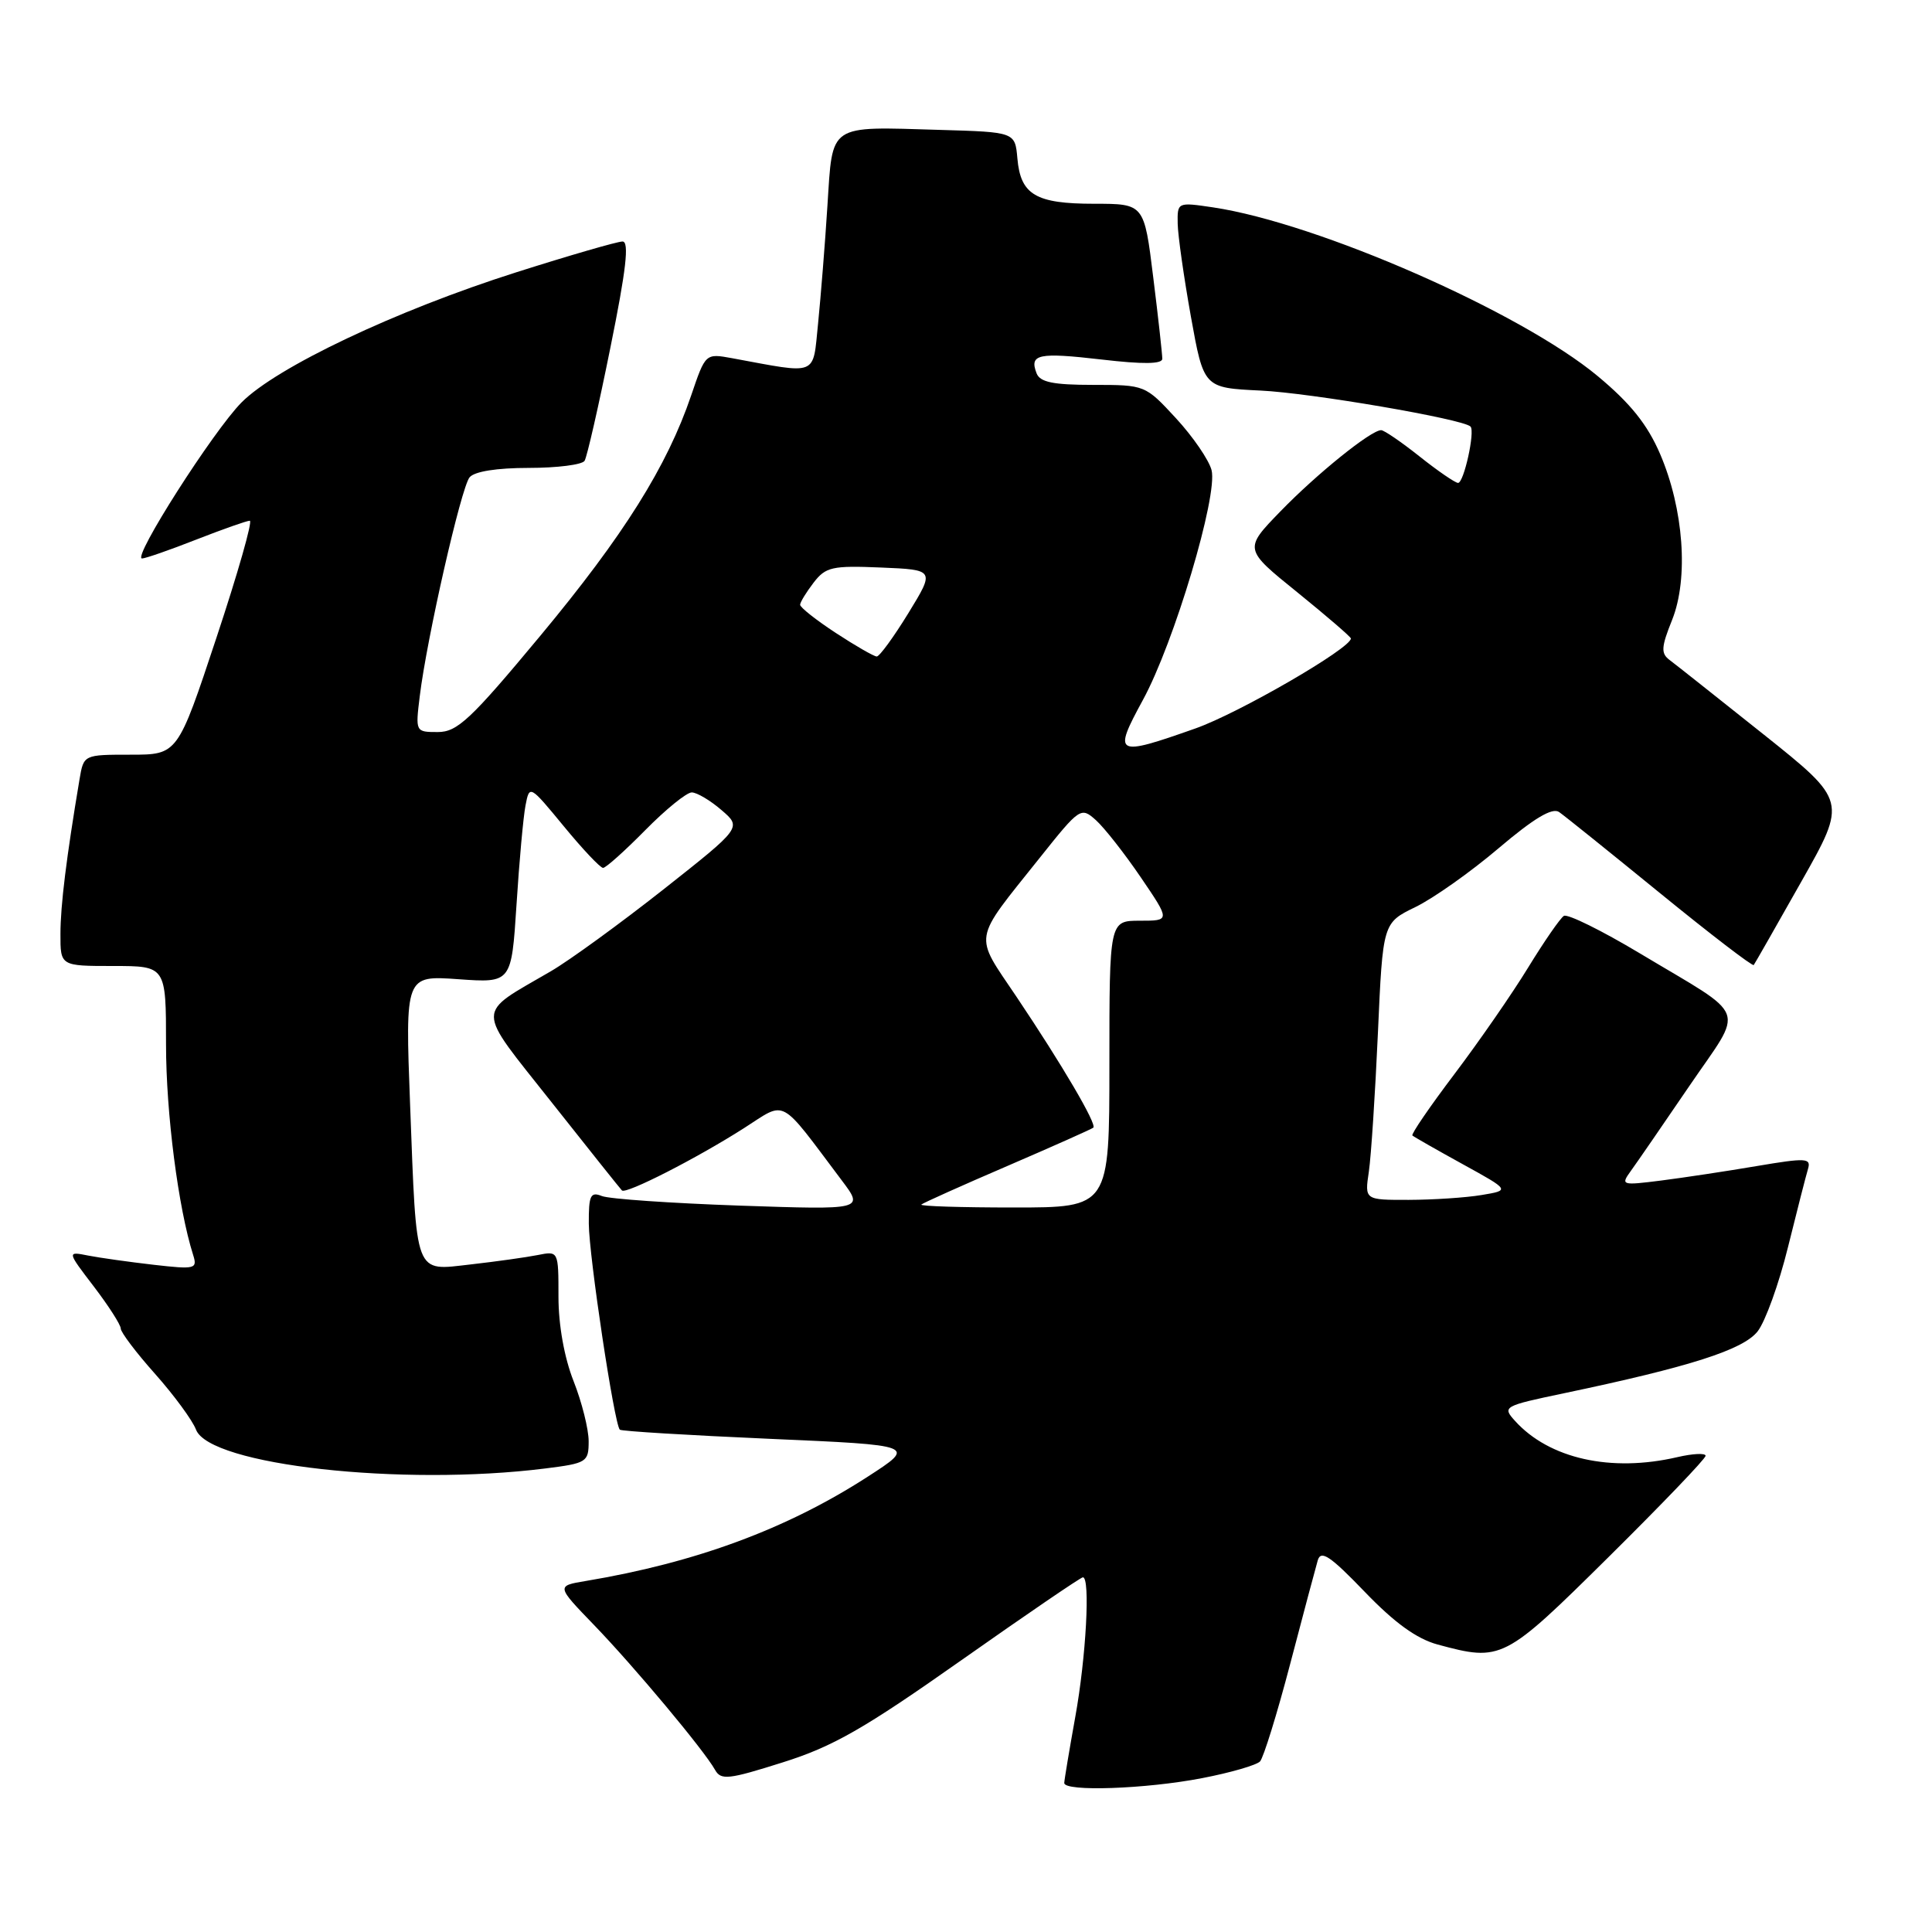 <?xml version="1.0" encoding="UTF-8" standalone="no"?>
<!DOCTYPE svg PUBLIC "-//W3C//DTD SVG 1.1//EN" "http://www.w3.org/Graphics/SVG/1.1/DTD/svg11.dtd" >
<svg xmlns="http://www.w3.org/2000/svg" xmlns:xlink="http://www.w3.org/1999/xlink" version="1.1" viewBox="0 0 256 256">
 <g >
 <path fill="currentColor"
d=" M 159.30 235.61 C 163.05 234.89 166.49 233.89 166.96 233.40 C 167.42 232.90 169.22 227.10 170.95 220.50 C 172.68 213.90 174.33 207.71 174.61 206.75 C 175.03 205.35 176.26 206.17 180.82 210.91 C 184.79 215.04 187.71 217.15 190.50 217.91 C 198.96 220.19 199.29 220.03 213.16 206.30 C 220.22 199.31 226.00 193.29 226.00 192.90 C 226.00 192.52 224.31 192.60 222.25 193.08 C 213.47 195.12 205.28 193.29 200.75 188.28 C 199.04 186.39 199.19 186.30 207.25 184.61 C 223.93 181.11 230.96 178.86 232.89 176.42 C 233.91 175.12 235.72 170.11 236.91 165.28 C 238.11 160.45 239.30 155.78 239.57 154.89 C 240.00 153.44 239.34 153.40 232.77 154.51 C 228.77 155.19 223.07 156.05 220.09 156.43 C 214.86 157.09 214.73 157.05 216.09 155.16 C 216.87 154.09 220.35 149.03 223.84 143.91 C 231.17 133.15 231.89 135.08 217.30 126.33 C 212.24 123.30 207.71 121.06 207.22 121.36 C 206.74 121.66 204.61 124.74 202.49 128.20 C 200.37 131.67 195.97 138.02 192.72 142.32 C 189.47 146.62 186.96 150.28 187.15 150.46 C 187.34 150.63 190.33 152.34 193.80 154.25 C 200.10 157.72 200.10 157.72 196.30 158.35 C 194.21 158.70 189.87 158.98 186.66 158.99 C 180.82 159.00 180.82 159.00 181.38 155.25 C 181.68 153.19 182.22 144.93 182.58 136.89 C 183.23 122.29 183.23 122.29 187.55 120.19 C 189.92 119.04 194.89 115.53 198.58 112.39 C 203.26 108.42 205.69 106.97 206.59 107.60 C 207.30 108.09 213.33 112.94 219.99 118.37 C 226.65 123.80 232.22 128.07 232.38 127.87 C 232.53 127.67 235.37 122.69 238.69 116.81 C 244.73 106.13 244.73 106.13 233.68 97.31 C 227.60 92.47 222.01 88.03 221.24 87.46 C 220.06 86.58 220.11 85.76 221.56 82.15 C 223.77 76.63 223.10 67.43 219.97 60.15 C 218.29 56.25 216.05 53.45 211.71 49.84 C 201.50 41.34 174.64 29.56 160.75 27.48 C 156.02 26.78 156.00 26.78 156.05 29.64 C 156.08 31.21 156.87 36.75 157.80 41.95 C 159.50 51.39 159.50 51.39 167.00 51.75 C 173.67 52.06 193.85 55.52 194.85 56.52 C 195.48 57.15 193.97 64.00 193.20 63.99 C 192.82 63.98 190.52 62.41 188.11 60.49 C 185.69 58.57 183.40 57.00 183.01 57.00 C 181.66 57.00 174.48 62.79 169.66 67.76 C 164.81 72.76 164.81 72.76 171.91 78.49 C 175.81 81.65 179.00 84.40 179.00 84.60 C 179.00 85.90 164.16 94.49 158.41 96.52 C 147.76 100.28 147.44 100.10 151.44 92.75 C 155.58 85.16 161.39 65.69 160.54 62.30 C 160.20 60.97 158.09 57.88 155.84 55.44 C 151.75 51.01 151.73 51.00 144.84 51.00 C 139.54 51.00 137.80 50.64 137.35 49.46 C 136.37 46.92 137.58 46.67 145.98 47.64 C 151.46 48.28 154.00 48.25 154.01 47.54 C 154.01 46.97 153.48 42.11 152.81 36.75 C 151.61 27.00 151.61 27.00 144.99 27.00 C 137.24 27.00 135.23 25.81 134.81 21.00 C 134.50 17.50 134.50 17.50 124.50 17.21 C 109.63 16.77 110.35 16.29 109.64 27.24 C 109.32 32.33 108.75 39.36 108.40 42.86 C 107.67 49.94 108.54 49.59 96.99 47.46 C 93.48 46.82 93.48 46.82 91.59 52.38 C 88.39 61.80 82.64 70.96 71.59 84.25 C 62.36 95.35 60.60 97.00 58.01 97.00 C 55.05 97.00 55.04 96.98 55.62 92.25 C 56.55 84.60 61.10 64.61 62.22 63.25 C 62.86 62.47 65.82 62.00 70.06 62.00 C 73.81 62.00 77.14 61.58 77.46 61.06 C 77.78 60.55 79.32 53.80 80.88 46.06 C 82.97 35.76 83.40 32.00 82.49 32.00 C 81.81 32.00 75.46 33.84 68.38 36.09 C 52.46 41.15 36.64 48.65 32.00 53.33 C 28.25 57.12 17.48 74.00 18.82 74.00 C 19.26 74.00 22.49 72.88 26.00 71.50 C 29.51 70.13 32.70 69.00 33.10 69.00 C 33.50 69.00 31.51 75.98 28.68 84.50 C 23.54 100.00 23.54 100.00 17.32 100.00 C 11.09 100.00 11.09 100.00 10.54 103.25 C 8.80 113.61 8.01 119.99 8.01 123.75 C 8.00 128.00 8.00 128.00 15.00 128.00 C 22.00 128.00 22.00 128.00 22.00 138.41 C 22.00 147.49 23.62 160.08 25.59 166.28 C 26.18 168.14 25.88 168.22 20.36 167.59 C 17.14 167.22 13.23 166.67 11.69 166.37 C 8.87 165.81 8.87 165.81 12.44 170.48 C 14.40 173.05 16.00 175.55 16.00 176.04 C 16.00 176.53 18.05 179.25 20.57 182.07 C 23.08 184.90 25.51 188.21 25.97 189.43 C 27.76 194.13 53.22 196.97 72.25 194.58 C 77.76 193.89 78.00 193.73 78.00 190.97 C 78.00 189.38 77.10 185.79 76.00 183.00 C 74.77 179.89 74.00 175.57 74.00 171.84 C 74.00 165.75 74.00 165.75 71.25 166.30 C 69.74 166.60 65.75 167.16 62.40 167.54 C 54.83 168.39 55.22 169.41 54.34 146.37 C 53.69 129.25 53.69 129.25 60.73 129.75 C 67.77 130.25 67.77 130.25 68.44 119.88 C 68.80 114.17 69.34 108.26 69.63 106.74 C 70.16 103.98 70.18 103.99 74.71 109.49 C 77.20 112.52 79.54 115.00 79.91 115.00 C 80.28 115.00 82.79 112.75 85.50 110.00 C 88.21 107.25 90.98 105.00 91.66 105.00 C 92.33 105.00 94.11 106.05 95.59 107.33 C 98.30 109.65 98.30 109.65 87.90 117.86 C 82.18 122.37 75.47 127.25 73.00 128.69 C 62.92 134.57 62.92 133.19 73.06 146.02 C 77.99 152.25 82.19 157.52 82.41 157.74 C 82.94 158.27 92.31 153.49 98.59 149.48 C 104.29 145.84 103.12 145.22 111.54 156.41 C 114.48 160.31 114.48 160.31 97.99 159.75 C 88.92 159.43 80.71 158.87 79.75 158.48 C 78.24 157.88 78.00 158.39 78.02 162.14 C 78.04 166.43 81.40 188.75 82.13 189.44 C 82.33 189.64 91.26 190.18 101.96 190.65 C 121.43 191.50 121.43 191.50 114.96 195.68 C 104.26 202.59 92.21 207.05 77.61 209.49 C 73.71 210.14 73.71 210.14 78.71 215.32 C 84.04 220.84 93.30 231.92 94.75 234.52 C 95.53 235.91 96.53 235.80 103.70 233.53 C 110.38 231.43 114.48 229.08 127.38 219.99 C 135.96 213.95 143.21 209.00 143.49 209.00 C 144.49 209.00 143.91 219.61 142.48 227.50 C 141.69 231.90 141.03 235.84 141.02 236.25 C 140.99 237.43 151.84 237.06 159.30 235.61 Z  M 122.08 159.61 C 122.31 159.40 127.45 157.09 133.50 154.49 C 139.55 151.88 144.67 149.60 144.87 149.42 C 145.37 148.98 140.76 141.12 134.70 132.09 C 129.00 123.61 128.78 124.94 137.76 113.68 C 143.10 106.98 143.23 106.90 145.22 108.68 C 146.33 109.68 149.01 113.09 151.16 116.25 C 155.07 122.00 155.07 122.00 151.04 122.00 C 147.00 122.00 147.00 122.00 147.00 141.00 C 147.00 160.00 147.00 160.00 134.33 160.00 C 127.37 160.00 121.85 159.83 122.08 159.61 Z  M 110.75 83.87 C 108.14 82.16 106.01 80.48 106.02 80.13 C 106.03 79.78 106.84 78.47 107.81 77.20 C 109.41 75.12 110.27 74.93 116.73 75.20 C 123.88 75.50 123.88 75.50 120.36 81.25 C 118.42 84.41 116.54 86.99 116.17 86.99 C 115.80 86.98 113.36 85.58 110.75 83.87 Z "/>
</g>
</svg>